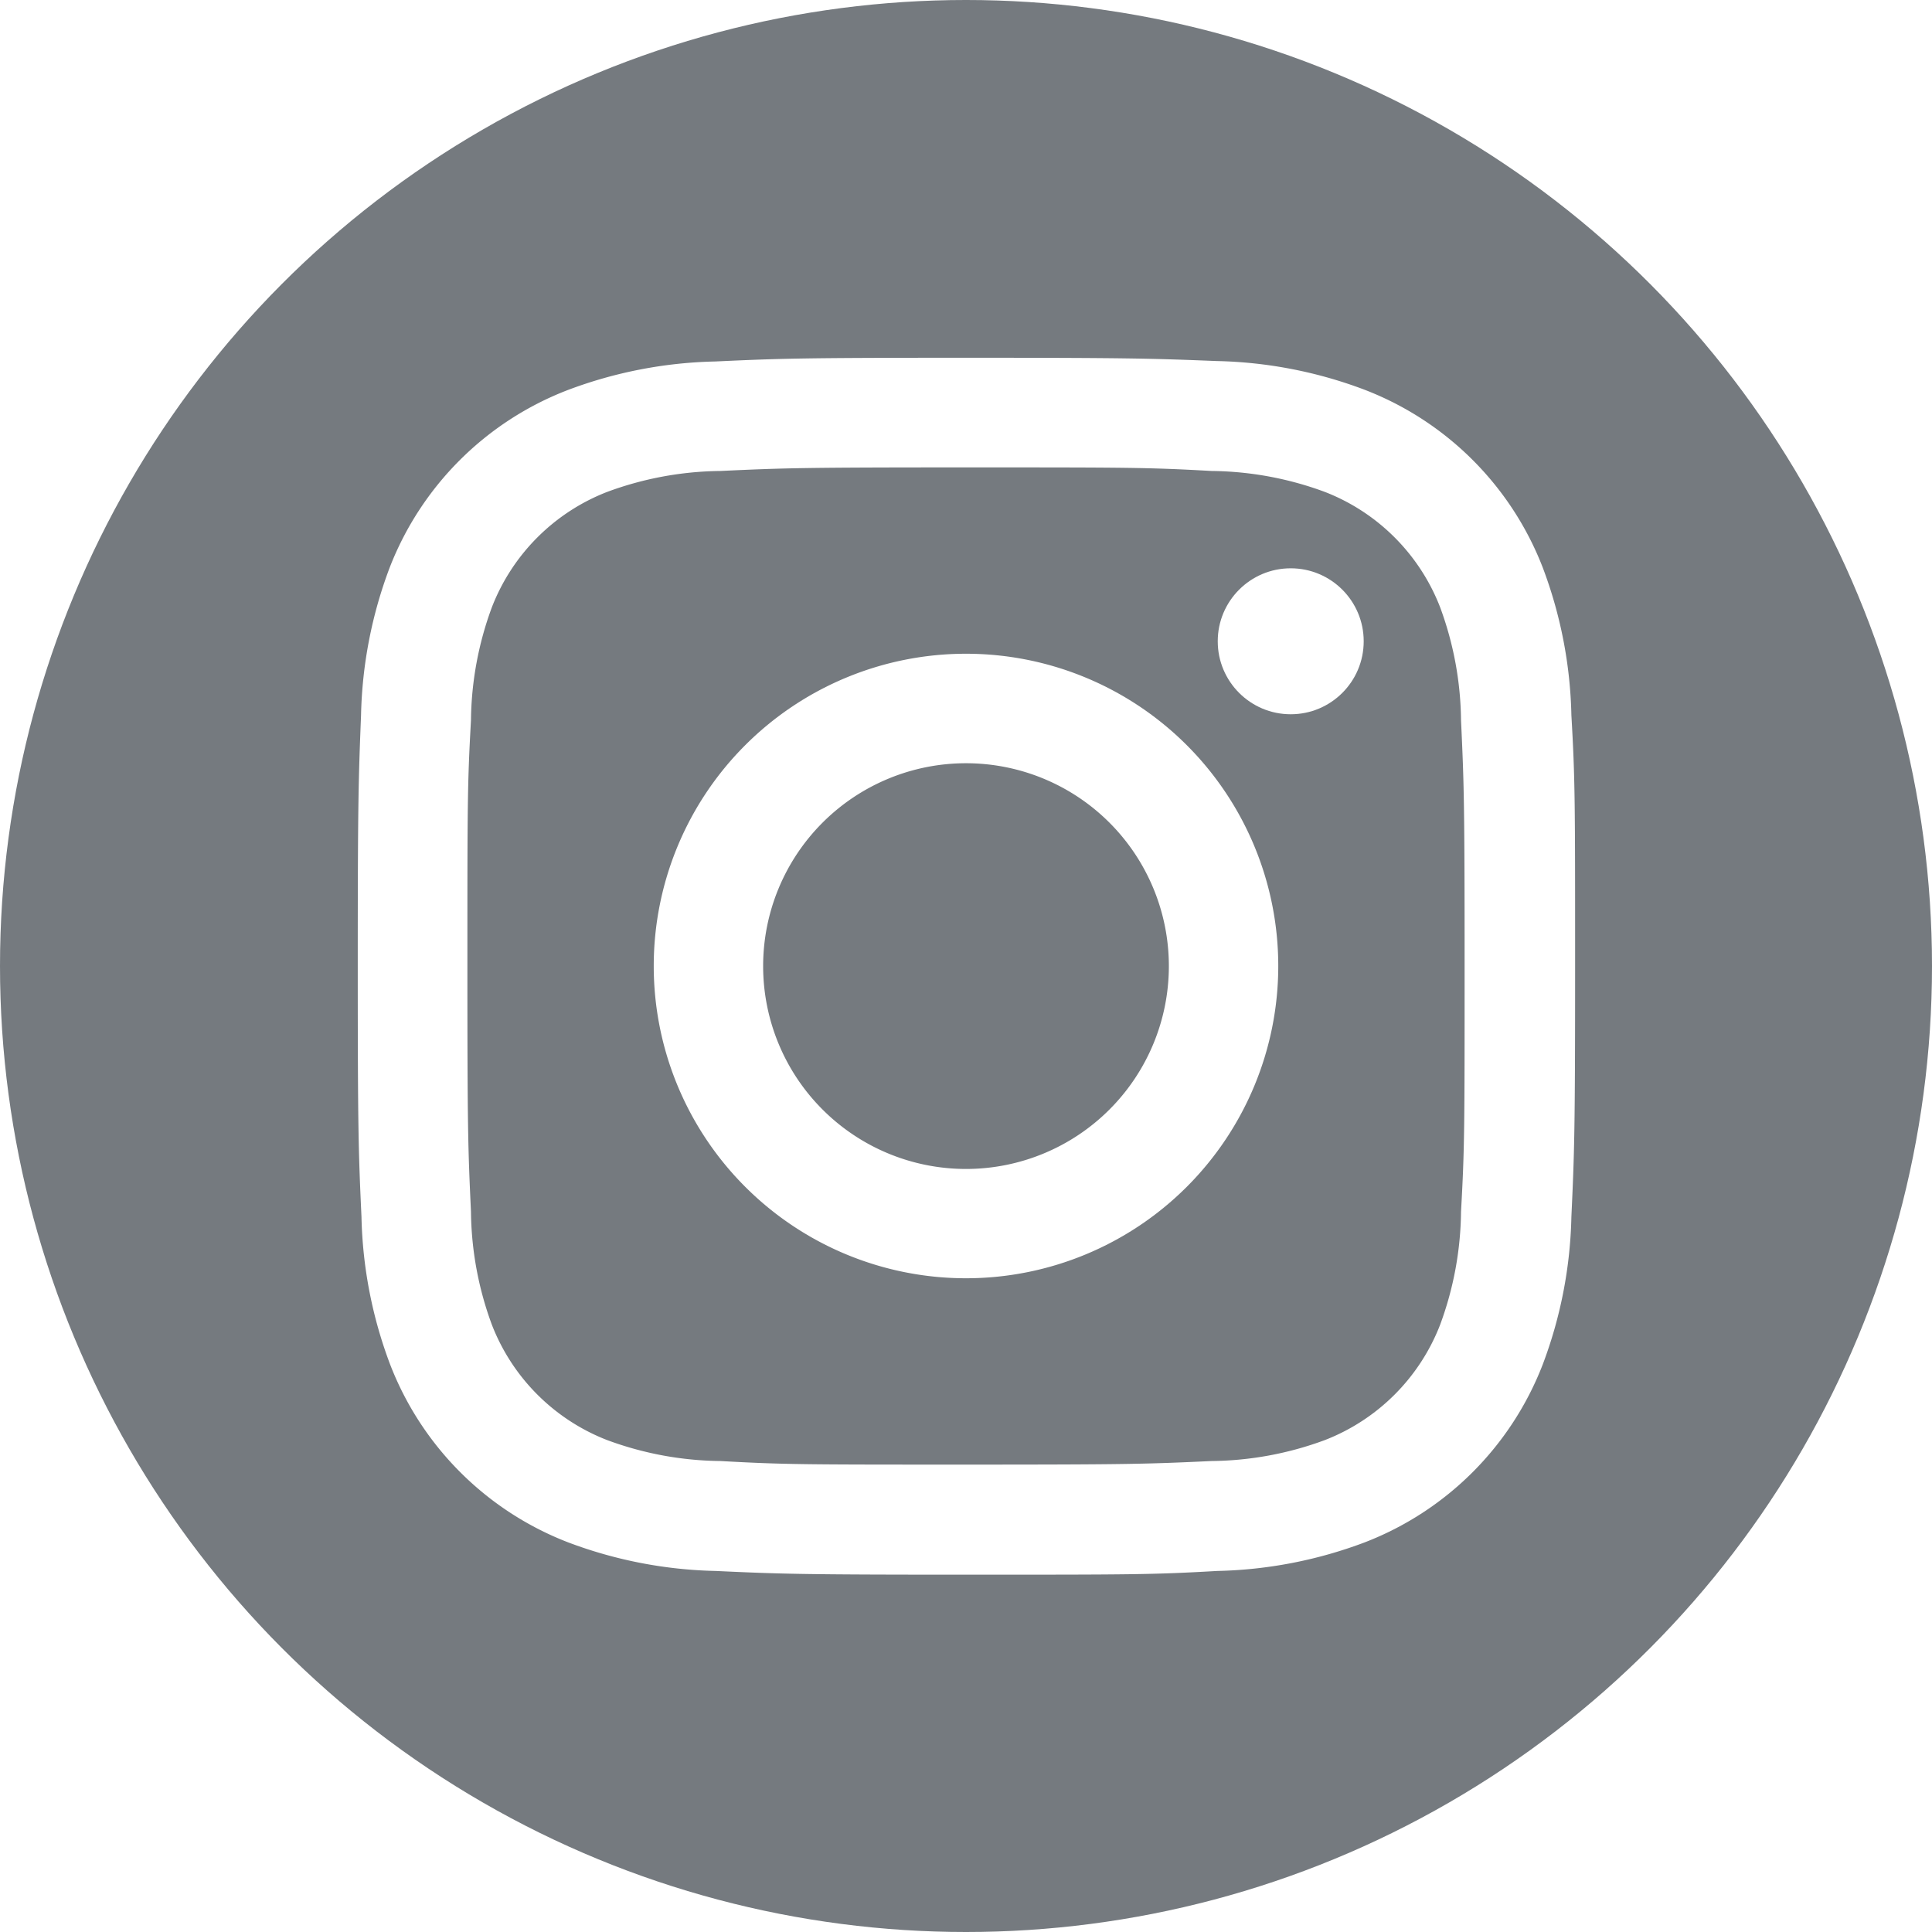<svg xmlns="http://www.w3.org/2000/svg" xmlns:xlink="http://www.w3.org/1999/xlink" width="40" height="40" viewBox="0 0 40 40"><defs><style>.a{fill:none;}.b{clip-path:url(#a);}.c{clip-path:url(#b);}.d{fill:#757a7f;}.e{fill:#fff;}</style><clipPath id="a"><circle class="a" cx="20" cy="20" r="20"/></clipPath><clipPath id="b"><rect class="a" width="42.963" height="42.963" transform="translate(0 0)"/></clipPath></defs><g transform="translate(-5.46 -5.39)"><g transform="translate(5.46 5.39)"><g class="b" transform="translate(0)"><g class="c" transform="translate(-1.481 -1.481)"><rect class="d" width="43.236" height="43.093" transform="translate(-0.136 -0.116)"/></g></g><path class="e" d="M37.593,27.27c3.363,0,3.76,0,5.087.074a6.933,6.933,0,0,1,2.341.433,4.181,4.181,0,0,1,2.388,2.388,6.933,6.933,0,0,1,.433,2.341c.062,1.327.074,1.724.074,5.087s0,3.76-.074,5.087a6.933,6.933,0,0,1-.433,2.341,4.181,4.181,0,0,1-2.388,2.388,6.933,6.933,0,0,1-2.341.433c-1.327.062-1.724.074-5.087.074s-3.76,0-5.087-.074a6.933,6.933,0,0,1-2.341-.433,4.181,4.181,0,0,1-2.388-2.388,6.933,6.933,0,0,1-.433-2.341c-.062-1.327-.074-1.724-.074-5.087s0-3.76.074-5.087a6.933,6.933,0,0,1,.433-2.341,4.181,4.181,0,0,1,2.388-2.388,6.933,6.933,0,0,1,2.341-.433c1.327-.062,1.724-.074,5.087-.074m0-2.27c-3.419,0-3.852.015-5.191.077a9.185,9.185,0,0,0-3.058.593,6.43,6.43,0,0,0-3.683,3.674,9.185,9.185,0,0,0-.593,3.058C25.015,33.744,25,34.185,25,37.593s.015,3.852.077,5.191a9.185,9.185,0,0,0,.593,3.058,6.43,6.43,0,0,0,3.683,3.683,9.185,9.185,0,0,0,3.058.593c1.342.062,1.778.077,5.191.077s3.852,0,5.191-.077a9.185,9.185,0,0,0,3.058-.593,6.43,6.43,0,0,0,3.683-3.683,9.185,9.185,0,0,0,.593-3.058c.062-1.342.077-1.778.077-5.191s0-3.852-.077-5.191a9.185,9.185,0,0,0-.593-3.058,6.43,6.43,0,0,0-3.692-3.683,9.185,9.185,0,0,0-3.058-.593C41.441,25.015,41,25,37.593,25Z" transform="translate(-17.593 -17.593)"/><path class="e" d="M52.145,45.68a6.465,6.465,0,1,0,6.465,6.465A6.465,6.465,0,0,0,52.145,45.68Zm0,10.667a4.2,4.2,0,1,1,4.2-4.2,4.2,4.2,0,0,1-4.2,4.2Z" transform="translate(-32.145 -32.145)"/><circle class="e" cx="1.511" cy="1.511" r="1.511" transform="translate(25.212 11.766)"/></g></g></svg>